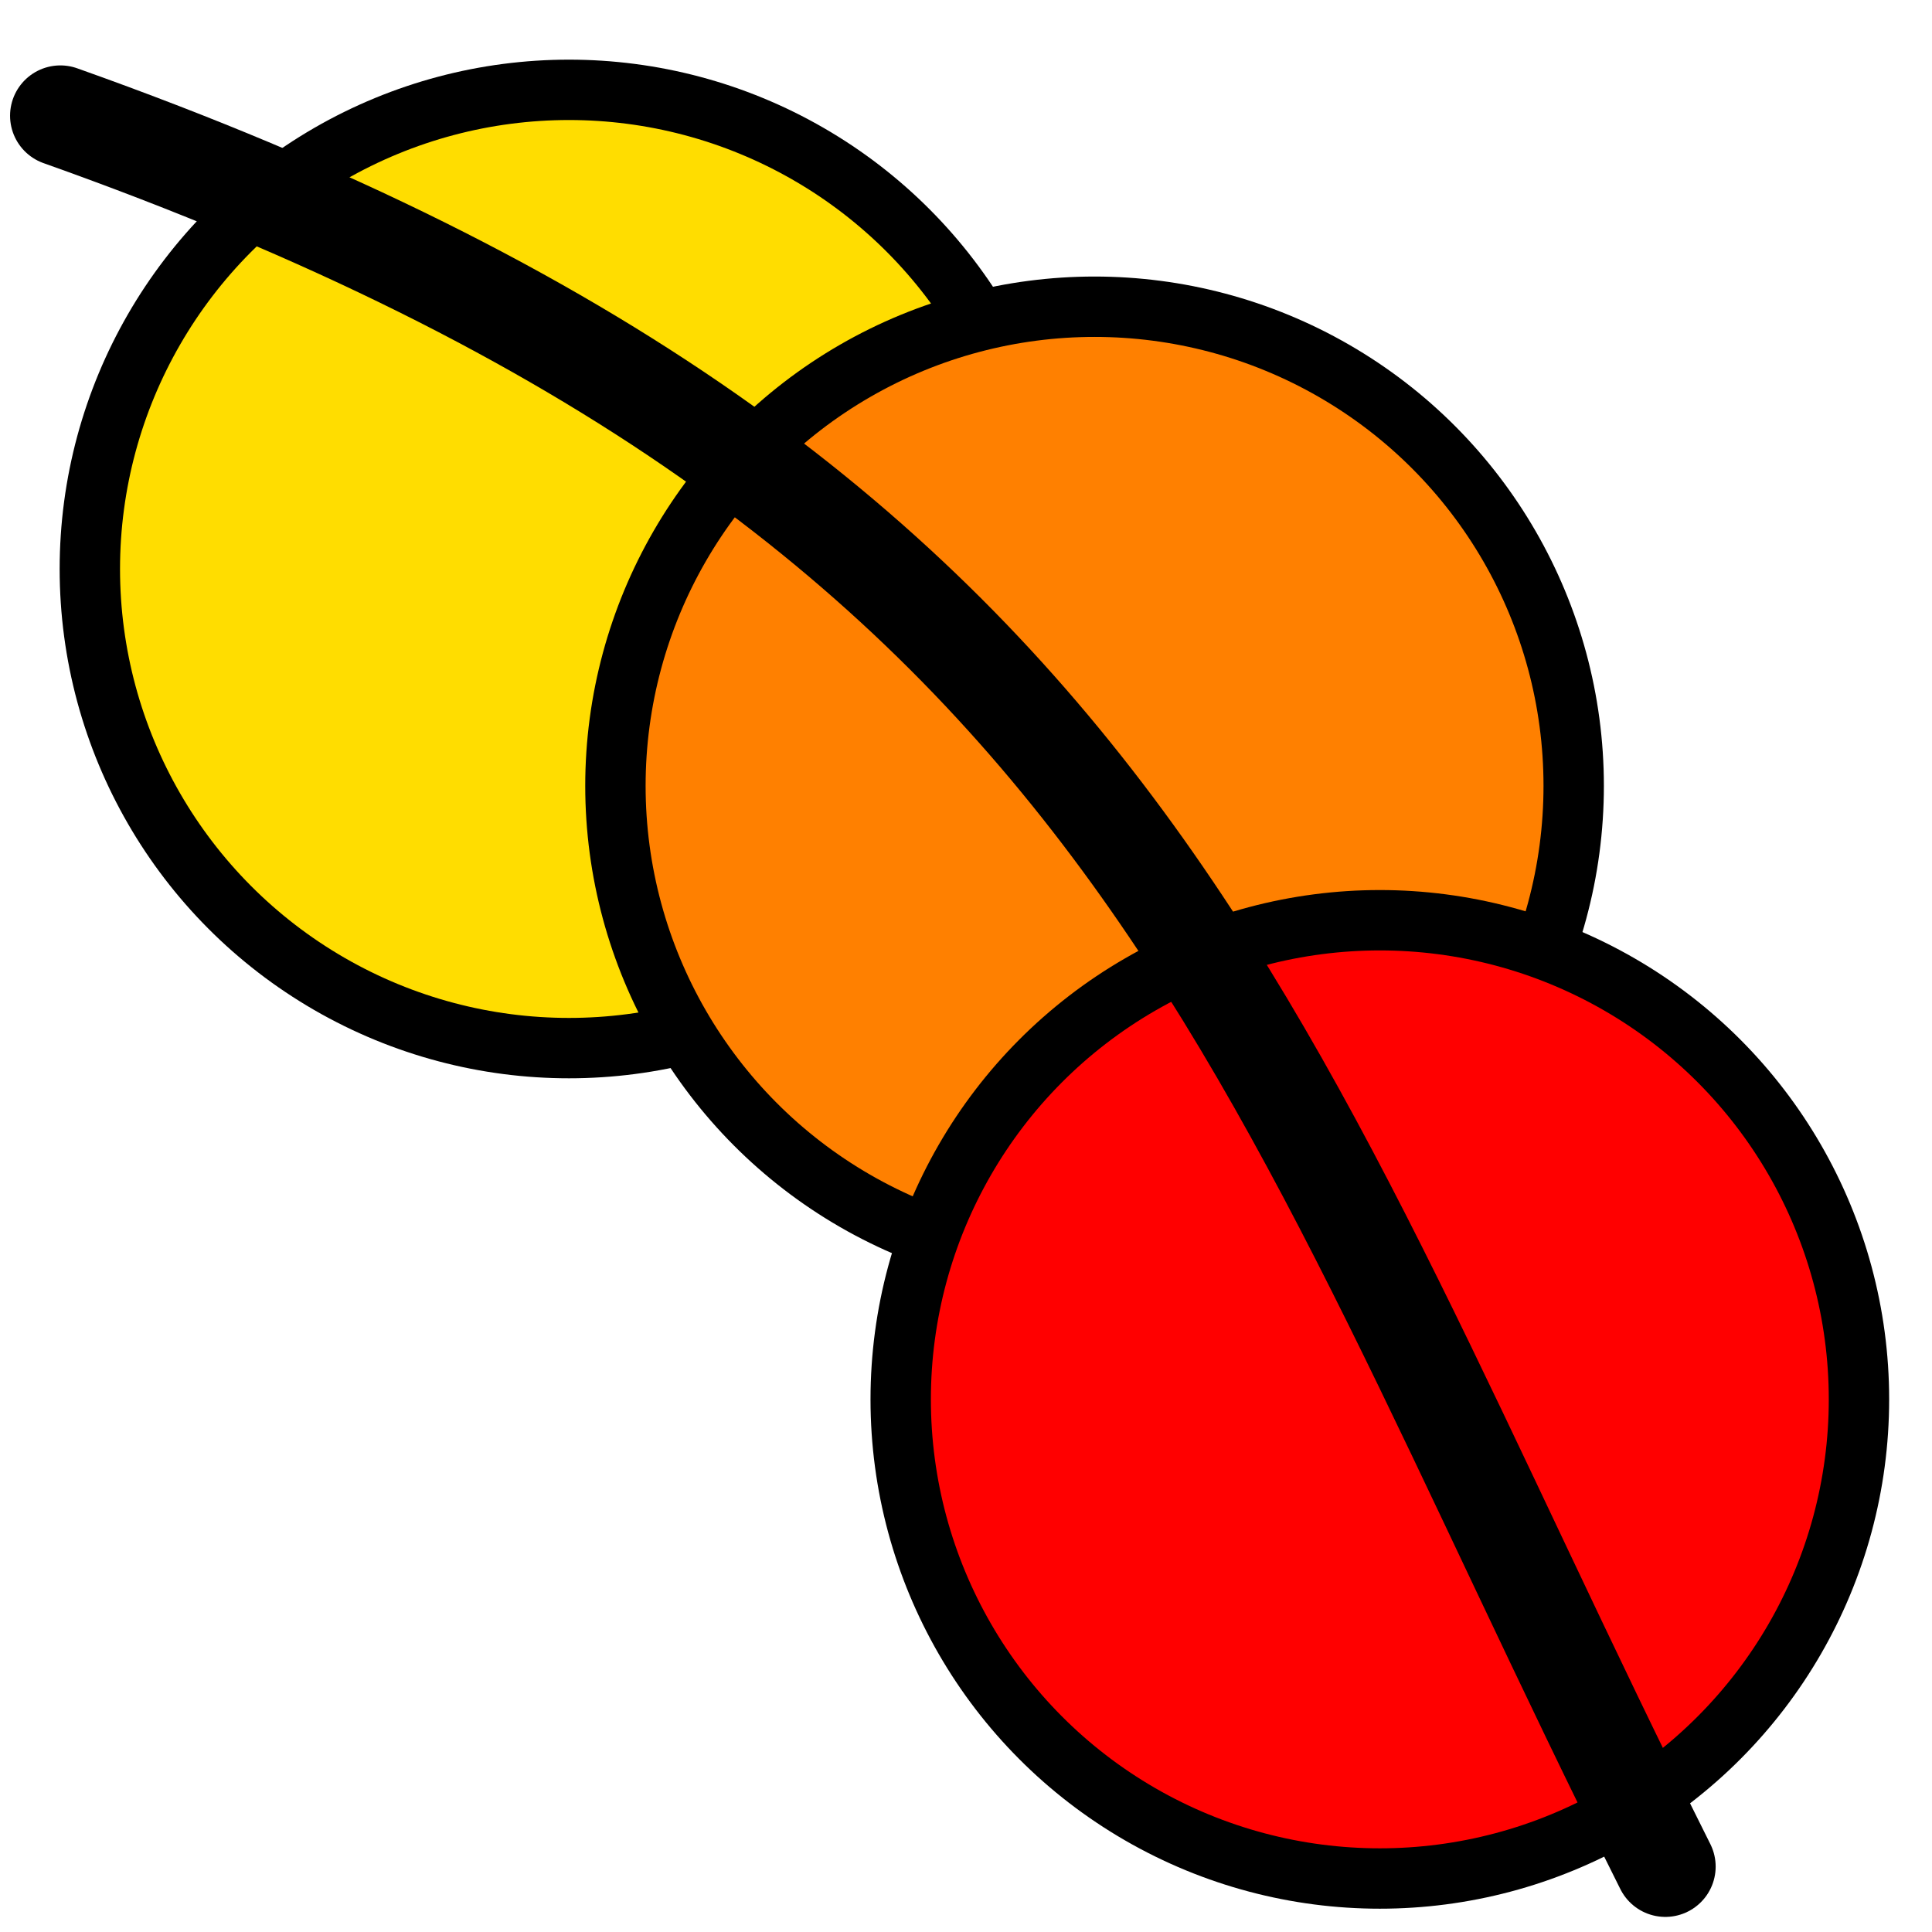 <?xml version="1.0"?>
<svg width="96" height="96" xmlns="http://www.w3.org/2000/svg">
 <g>
  <circle r="23.808" cy="28.272" cx="28.272" stroke-width="3" stroke="#000000" fill="#ffdd00"/>
  <circle r="23.808" cy="39.049" cx="54.388" stroke-width="3" stroke="#000000" fill="#ff8000"/>
  <circle r="23.808" cy="69.534" cx="68.563" stroke-width="3" stroke="#000000" fill="#ff0000"/>
  <path d="m3,5.75c53.49,19 59.35,46.25 79.75,87" fill="none" stroke="#000000" stroke-linecap="round" stroke-linejoin="round" stroke-width="5"/>
 </g>
</svg>